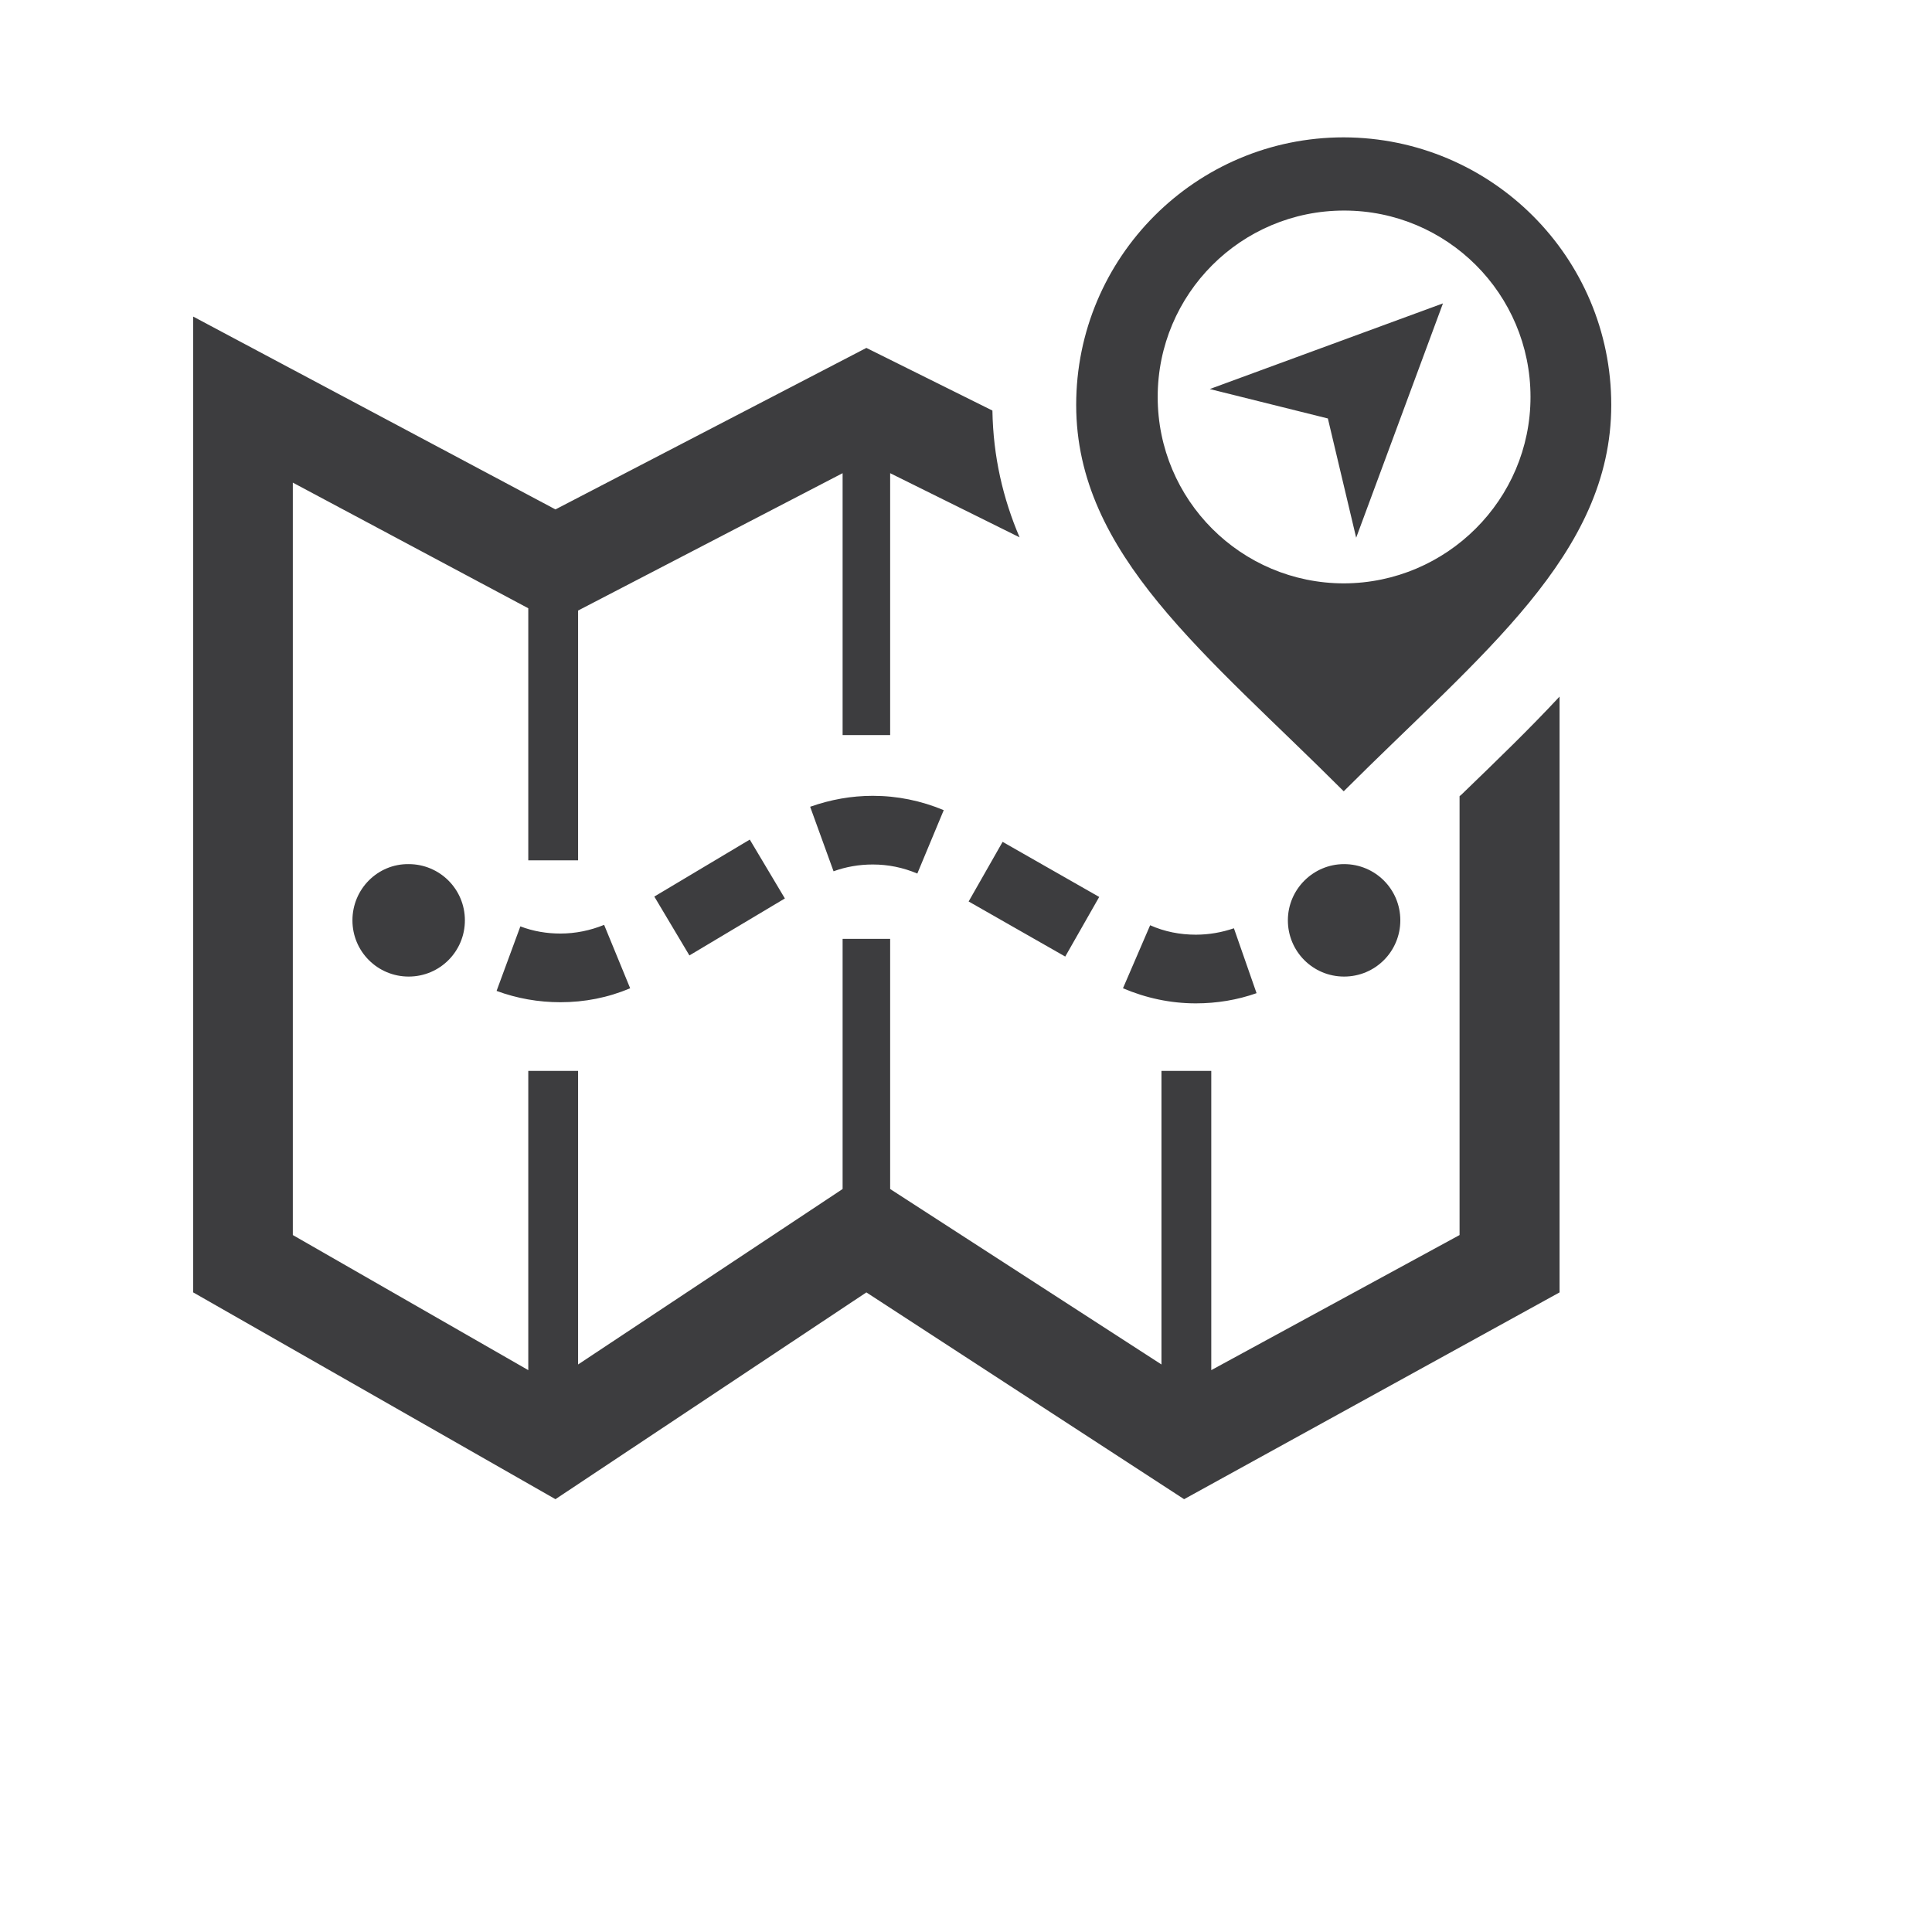 <?xml version="1.0" encoding="utf-8"?>
<!-- Generator: Adobe Illustrator 17.1.0, SVG Export Plug-In . SVG Version: 6.00 Build 0)  -->
<!DOCTYPE svg PUBLIC "-//W3C//DTD SVG 1.1//EN" "http://www.w3.org/Graphics/SVG/1.1/DTD/svg11.dtd">
<svg version="1.1" id="Ebene_1" xmlns="http://www.w3.org/2000/svg" xmlns:xlink="http://www.w3.org/1999/xlink" x="0px" y="0px"
	 viewBox="0 0 512 512" enable-background="new 0 0 512 512" xml:space="preserve">
<g id="Hilfslinien" display="none">
</g>
<g id="Icons_-">
	<path id="Discover__x2F__map-3-icon" display="none" d="M462,406.9L415.1,360c6.9-10.8,10.8-23.6,10.8-37.4
		c0-38.6-31.4-69.9-69.9-69.9c-38.6,0-69.9,31.4-69.9,69.9s31.4,69.9,69.9,69.9c13,0,25.3-3.6,35.7-9.8l47.2,47.2L462,406.9z
		 M312.1,322.6c0-24.2,19.7-43.9,43.9-43.9c24.2,0,43.9,19.7,43.9,43.9c0,24.2-19.7,43.9-43.9,43.9
		C331.8,366.5,312.1,346.8,312.1,322.6z M256.3,327.5l-21-13.6V123.6l72.1,36.5v75.4c4.2-2.4,8.7-4.4,13.2-6.2v-69.8l66.1-33.5
		v101.7c9.5,3.1,18.5,7.6,26.5,13.3V82.1l-99.8,51.2l-84.5-43l-82.7,43L50,82.1v259.5l96.3,55l82.7-55l36.9,24
		C260.3,353.9,257,341.1,256.3,327.5z M139.1,362l-62.6-35.9V126l62.6,33.5V362z M222.7,313.9l-70.4,46.7V160.1l70.4-36.5
		L222.7,313.9L222.7,313.9z"/>
	<path id="Document__x2F__note-19-icon" display="none" d="M190.4,271.3h-56.3V250h56.3L190.4,271.3L190.4,271.3z M398,130.2
		L283.8,244.3l-47.5-47.4L350.5,82.7L398,130.2z M309.2,254c0,13.9,0,25,0,30.2c0,46-56.8,27.6-56.8,27.6s17.4,55.5-25.5,55.5
		c-23.4,0-35.1,0-121.4,0V125.1h167.7l29.2-29.2h-226v300.6h151c49.7,0,111.1-65,111.1-109.8v-61.9L309.2,254z M223.4,211.2l46.1,46
		L208.5,271L223.4,211.2z"/>
	<path id="Plan__x2F__navigation-10-icon" fill="#3D3D3F" d="M320.6,103.1l61.8-22.7l-23,62.1l-7.5-31.6L320.6,103.1z M427,107.3
		c0,39.7-34.5,66-70.9,102.4c-36.4-36.4-70.9-62.7-70.9-102.4c0-39.1,31.7-70.9,70.9-70.9C395.3,36.5,427,68.2,427,107.3z
		 M405.6,105.2c0-27.3-22.1-49.4-49.4-49.4c-27.3,0-49.4,22.1-49.4,49.4c0,27.3,22.1,49.4,49.4,49.4
		C383.4,154.5,405.6,132.4,405.6,105.2z M356.2,258.8c8.3,0,14.9-6.7,14.9-14.9c0-8.3-6.7-14.9-14.9-14.9s-14.9,6.7-14.9,14.9
		S347.9,258.8,356.2,258.8z M388,209.9c-0.4,0.4-0.8,0.8-1.2,1.1v116.3L321,363.1v-79.3h-13.2v77.8l-71.9-46.5v-66.3h-12.6v66.3
		l-70.1,46.5v-77.8h-13.2v79.3l-62.4-35.8V127.9l62.4,33.3V228h13.2v-66.2l70.1-36.4v69.4h12.6v-69.4l34.3,17
		c-4.4-10.3-7-21.4-7.2-33.6l-33.4-16.6l-82.4,42.8l-96-51.1v258.6l96,54.8l82.4-54.8l84.2,54.8l99.5-54.8V184.6
		C405.4,193.1,396.8,201.4,388,209.9z M333,263.2l-6-17.2c-3.2,1.1-6.6,1.7-10.1,1.7c-4.2,0-8.3-0.8-12.1-2.5l-7.2,16.7
		c6.1,2.6,12.6,4,19.3,4C322.5,265.9,327.9,265,333,263.2z M282.3,253.5l9-15.8l-25.6-14.6l-9,15.8L282.3,253.5z M137.9,245.5
		l-6.3,17.1c5.4,2,11.1,3,16.9,3c6.4,0,12.6-1.2,18.5-3.7l-6.9-16.8c-3.7,1.5-7.6,2.3-11.6,2.3C144.9,247.4,141.3,246.8,137.9,245.5
		z M93.4,243.9c0,8.3,6.7,14.9,14.9,14.9c8.3,0,14.9-6.7,14.9-14.9c0-8.3-6.7-14.9-14.9-14.9C100.1,228.9,93.4,235.6,93.4,243.9z
		 M214.7,213.8l6.2,17.1c3.3-1.2,6.8-1.8,10.4-1.8c4.1,0,8,0.8,11.8,2.4l7-16.8c-6-2.5-12.3-3.8-18.8-3.8
		C225.6,210.9,220.1,211.9,214.7,213.8z M182.7,253.2l25.3-15.1l-9.3-15.6l-25.3,15.1L182.7,253.2z"/>
	<path id="Rate__x2F__star-2-outline-icon" display="none" d="M239.2,98.9l39.6,81.7l89.9,12.4l-65.4,62.9l16,89.3l-80-42.8
		l-80,42.8l16-89.3L109.7,193l89.9-12.4L239.2,98.9z M239.2,35.6l-58,119.7L49.5,173.4l95.9,92.2L122,396.5l117.3-62.7l117.3,62.7
		l-23.4-130.9l95.9-92.2l-131.7-18.2L239.2,35.6z"/>
	<path id="Book__x2F__shopping-cart-8-icon" display="none" d="M206.3,372.2c0,13-10.5,23.5-23.5,23.5c-13,0-23.5-10.5-23.5-23.5
		s10.5-23.5,23.5-23.5C195.7,348.7,206.3,359.2,206.3,372.2z M347.7,132.1L296,296.4H146.6L89.9,165.7H51.4l72.4,165.7h0.2h197.5
		L373.3,167h26.2l11.1-34.9L347.7,132.1L347.7,132.1z M260.4,348.7c-13,0-23.5,10.5-23.5,23.5c0,13,10.5,23.5,23.5,23.5
		c13,0,23.5-10.5,23.5-23.5C283.9,359.2,273.4,348.7,260.4,348.7z M188.9,208h-30.7l61.8,61.9l61.8-61.9h-30.7
		c0,0-8.3-84.6-108.7-108.8C201.3,137.9,188.9,208,188.9,208z"/>
	<path id="Share__x2F__share-icon" display="none" fill="none" stroke="#000000" stroke-width="24.323" stroke-miterlimit="10" d="
		M304.7,149c-12.4,0-24,3.2-34.1,8.9c-6.6,3.8-14.8,3.5-21.3-0.6l-72-46.1c-5.6-3.6-9.1-9.6-9.5-16.2c-1.5-25.7-22.8-46.5-49.4-46.5
		c-27.3,0-49.5,22.1-49.5,49.5c0,35,35.3,58.6,67.4,46.1c6.1-2.4,13.1-1.7,18.6,1.8l62,39.7c11.2,7.2,18.1,19.7,18.2,33c0,0,0,0,0,0
		c0.1,12.9-6.5,25-17.4,32l-62.7,40.1c-5.6,3.6-12.5,4.2-18.6,1.8c-32.2-12.6-67.4,11.1-67.4,46.1c0,27.3,22.1,49.5,49.5,49.5
		c26.5,0,47.9-20.8,49.4-46.5c0.4-6.6,3.9-12.6,9.5-16.2l72-46.1c6.4-4.1,14.6-4.3,21.3-0.6c10.1,5.7,21.7,8.9,34.1,8.9
		c38.3,0,69.4-31.1,69.4-69.4C374.1,180.1,343,149,304.7,149z"/>
</g>
<g id="Icons_-_SoMe">
</g>
</svg>
